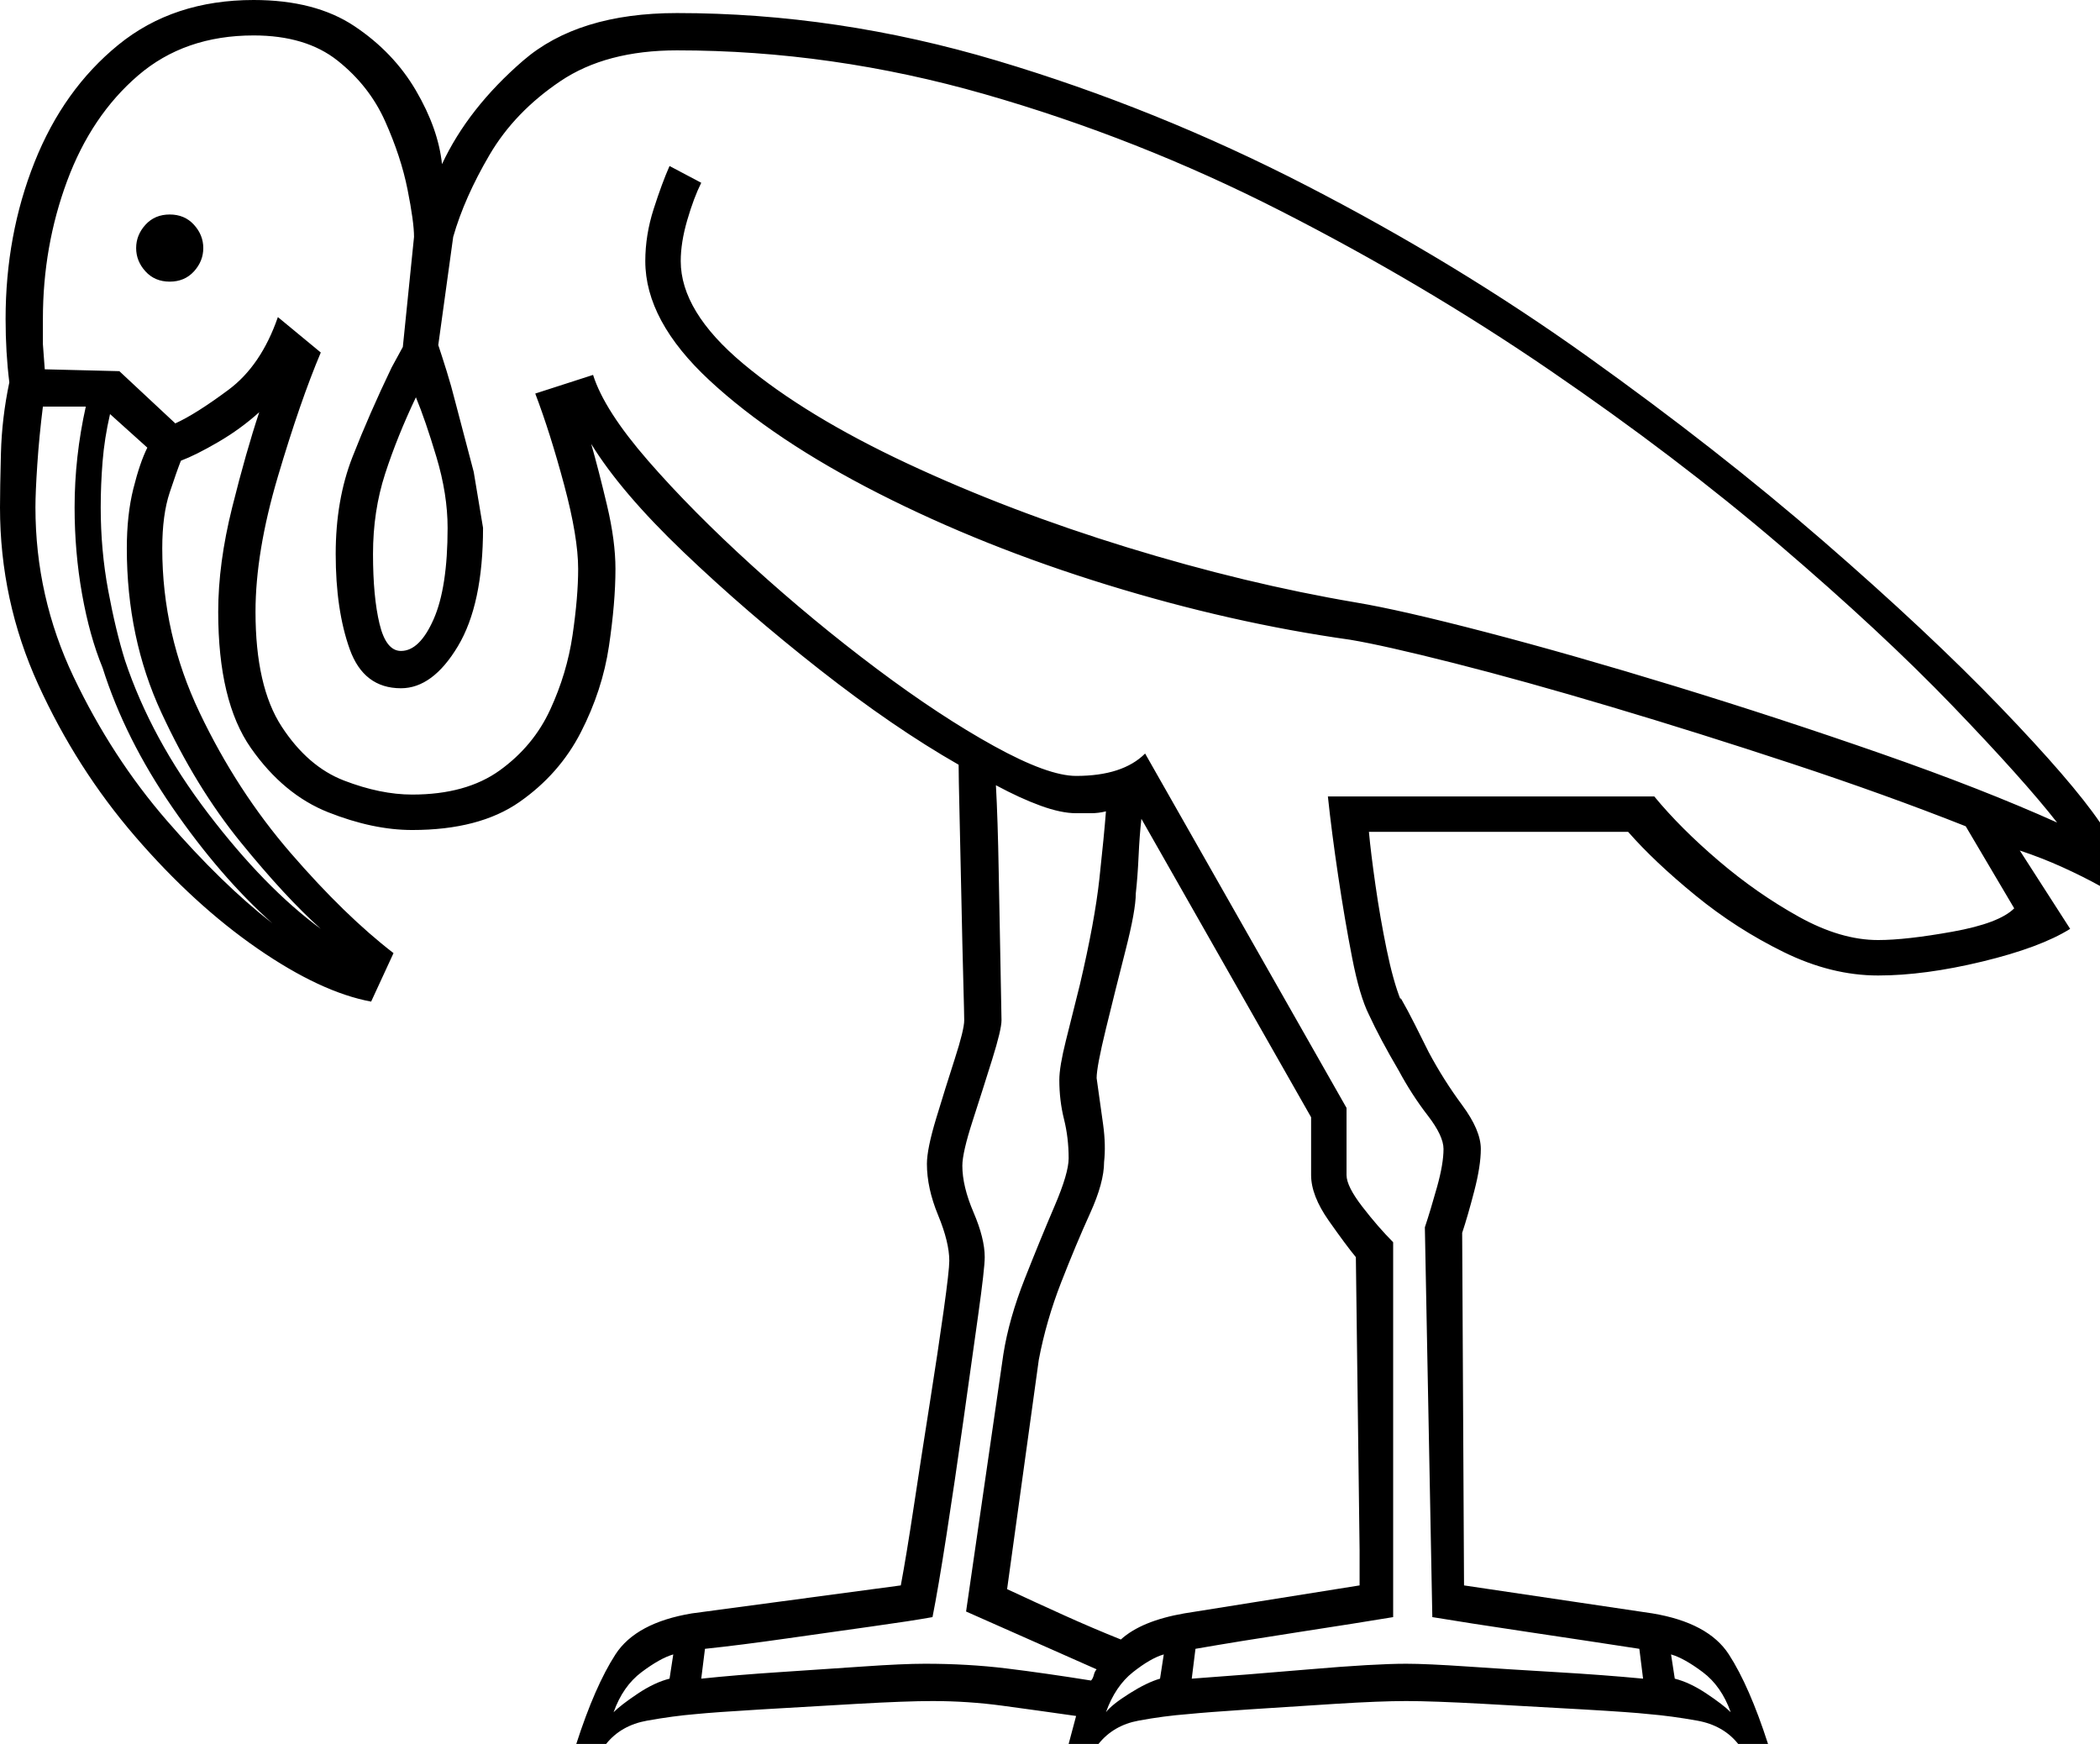 <svg xmlns="http://www.w3.org/2000/svg" viewBox="-10 0 1126 935"><path d="M299 935q10-31 21-48t41-22l112-15q3-16 7-42.5t8.5-55q4.5-28.5 7.5-50t3-26.5q0-10-6-24.5t-6-27.5q0-8 5-24.5t10-32q5-15.5 5-20.5 0-3-.5-21.5t-1-43q-.5-24.5-1-45.5t-.5-27q-35-20-74.5-51t-73-63Q323 264 307 238q4 14 8.5 33t4.5 34q0 18-3.5 41.5t-15 46Q290 415 268.5 430T211 445q-21 0-45-9.5T124.5 401Q107 376 107 328q0-26 7.5-56t14.5-51q-10 9-22 16t-20 10q-2 5-6 17t-4 30q0 46 20 88t49 75.5q29 33.5 55 53.5l-12 26q-27-5-61-28.5t-65.5-60Q31 412 10.5 367T-10 272q0-10 .5-29t4.5-38q-1-8-1.5-16.5T-7 171q0-45 15.5-84t45-63Q83 0 126 0q33 0 54 14t33 34.5Q225 69 227 88q14-30 43.5-55.5T353 7q86 0 171.5 25.5t166 67Q771 141 841 191t126.5 99q56.5 49 95 89t53.5 62v34q-9-5-20-10t-23-9l27 42q-16 10-47 17.5t-56 7.5q-25 0-50.5-12.5T899 480q-22-18-36-34H724q1 11 3.5 28.5t6 34.5q3.5 17 7.5 27v-1q4 7 7.5 14l7.5 15q8 15 18 28.5t10 23.5q0 9-3.5 22.5T774 661l1 189 101 15q30 5 41 22t21 48h-16q-8-10-22-12.5t-26-3.5q-9-1-35-2.5t-53.5-3Q758 912 744 912t-38 1.5q-24 1.5-46.5 3T627 919q-13 1-26.5 3.5T579 935h-16l4-15q-21-3-39.5-5.5T490 912q-14 0-40.5 1.5t-51.5 3q-25 1.5-35 2.5-12 1-26 3.5T315 935zm330-35q28-2 63-5t52-3q11 0 33 1.5t47.5 3Q850 898 871 900l-2-16q-26-4-59.5-9t-51.5-8l-4-209q3-9 6.5-21.5T764 616q0-7-8.5-18T740 574q-10-17-16-30-5-10-9-30.5t-7.5-44Q704 446 702 427h175q14 17 34.5 34.5t43 30Q977 504 997 504q15 0 40-4.5t33-12.5l-26-44q-43-17-93-33.5T854 379q-47-14-84.5-23.5T714 343q-64-9-130.5-29.5t-122.5-49Q405 236 370.5 204T336 140q0-14 4.5-28t8.5-23l17 9q-4 8-7.5 20t-3.5 22q0 27 33.5 55t88 53.5q54.5 25.5 118 45T717 323q24 4 70 16t101.5 29q55.5 17 110 36t94.5 37q-18-23-56-62.5T944 292q-55-47-123-93.5T676.5 113Q600 74 518 50.5T353 27q-38 0-62.5 16.5t-38 39.5Q239 106 233 127l-8 58q2 6 4.5 14t4.5 16l10 38 5 30q0 41-13.5 63.5T205 369q-20 0-27.5-21t-7.5-51q0-29 9-52t21-48l6-11 6-59q0-8-3.5-25.5t-12-36.5Q188 46 171 32.5T126 19q-37 0-62 21.5T26 97q-13 35-13 74v13.5l1 13.5 40 1 30 28q11-5 28.5-18t26.5-39l23 19q-11 26-23 66.5T127 328q0 40 14 61.5t33.5 29Q194 426 211 426q29 0 47-13t27-32.5q9-19.5 12-40t3-35.5q0-17-7.5-45T277 211l31-10q6 19 29.5 46t56 56.5q32.5 29.5 66.5 55t63 41.5q29 16 44 16 25 0 37-12l108 190v36q0 6 8.5 17t16.5 19v201q-18 3-50.5 8t-55.5 9zM81 151q-8 0-13-5.5T63 133q0-7 5-12.5t13-5.5q8 0 13 5.5t5 12.5q0 7-5 12.5T81 151zm124 198q10 0 17.5-17t7.5-49q0-18-6-38t-11-32q-10 21-16.5 41t-6.5 43q0 23 3.5 37.5T205 349zm-69 146q-28-25-53.5-62T45 358q-7-17-11-39.5T30 272q0-27 6-54H13q-2 16-3 31t-1 23q0 48 20.5 91t50 77q29.5 34 56.5 55zm26 3q-19-17-43-46.5T76.5 382Q58 342 58 294q0-18 3.5-32t7.5-22l-20-18q-3 13-4 25.5T44 272q0 23 4 44.5t9 37.5q14 42 44.5 82t60.5 62zm413 403q1-1 1.5-3t1.5-3l-70-31 20-138q3-19 11.5-40.5t16-39Q563 629 563 621q0-11-2.5-21t-2.5-21q0-7 3.5-21l7.5-30q8-34 10.5-57t3.5-36q-4 1-8 1h-8q-8 0-19-4t-24-11q1 18 1.5 46.5t1 52.5q.5 24 .5 27 0 5-5 21t-10.5 33q-5.5 17-5.5 24 0 11 6 25t6 24q0 6-3.5 31t-8 57q-4.5 32-9 61t-7.5 44q-11 2-32.5 5t-46 6.5Q387 882 368 884l-2 16q19-2 42-3.5t44.5-3Q474 892 486 892q23 0 43.5 2.5T575 901zm16-22q11-10 34-14l94-15v-19l-2-157q-5-6-14.5-19.5T693 630v-31l-91-160q-1 9-1.5 20t-1.5 20q0 9-5.5 30.5t-10.5 42q-5 20.5-5 26.5 2 14 3.5 25t.5 20q0 11-7.5 27.5t-15.5 37q-8 20.5-12 41.5l-17 123q15 7 30.5 14t30.5 13zm-8 39q3-4 12.5-10t16.5-8l2-13q-7 2-16.5 9.5T583 918zm-264 0q4-4 13-10t17-8l2-13q-7 2-17 9.5T319 918zm599 0q-5-14-15-21.5t-17-9.5l2 13q8 2 17 8t13 10z" fill="currentColor"/></svg>